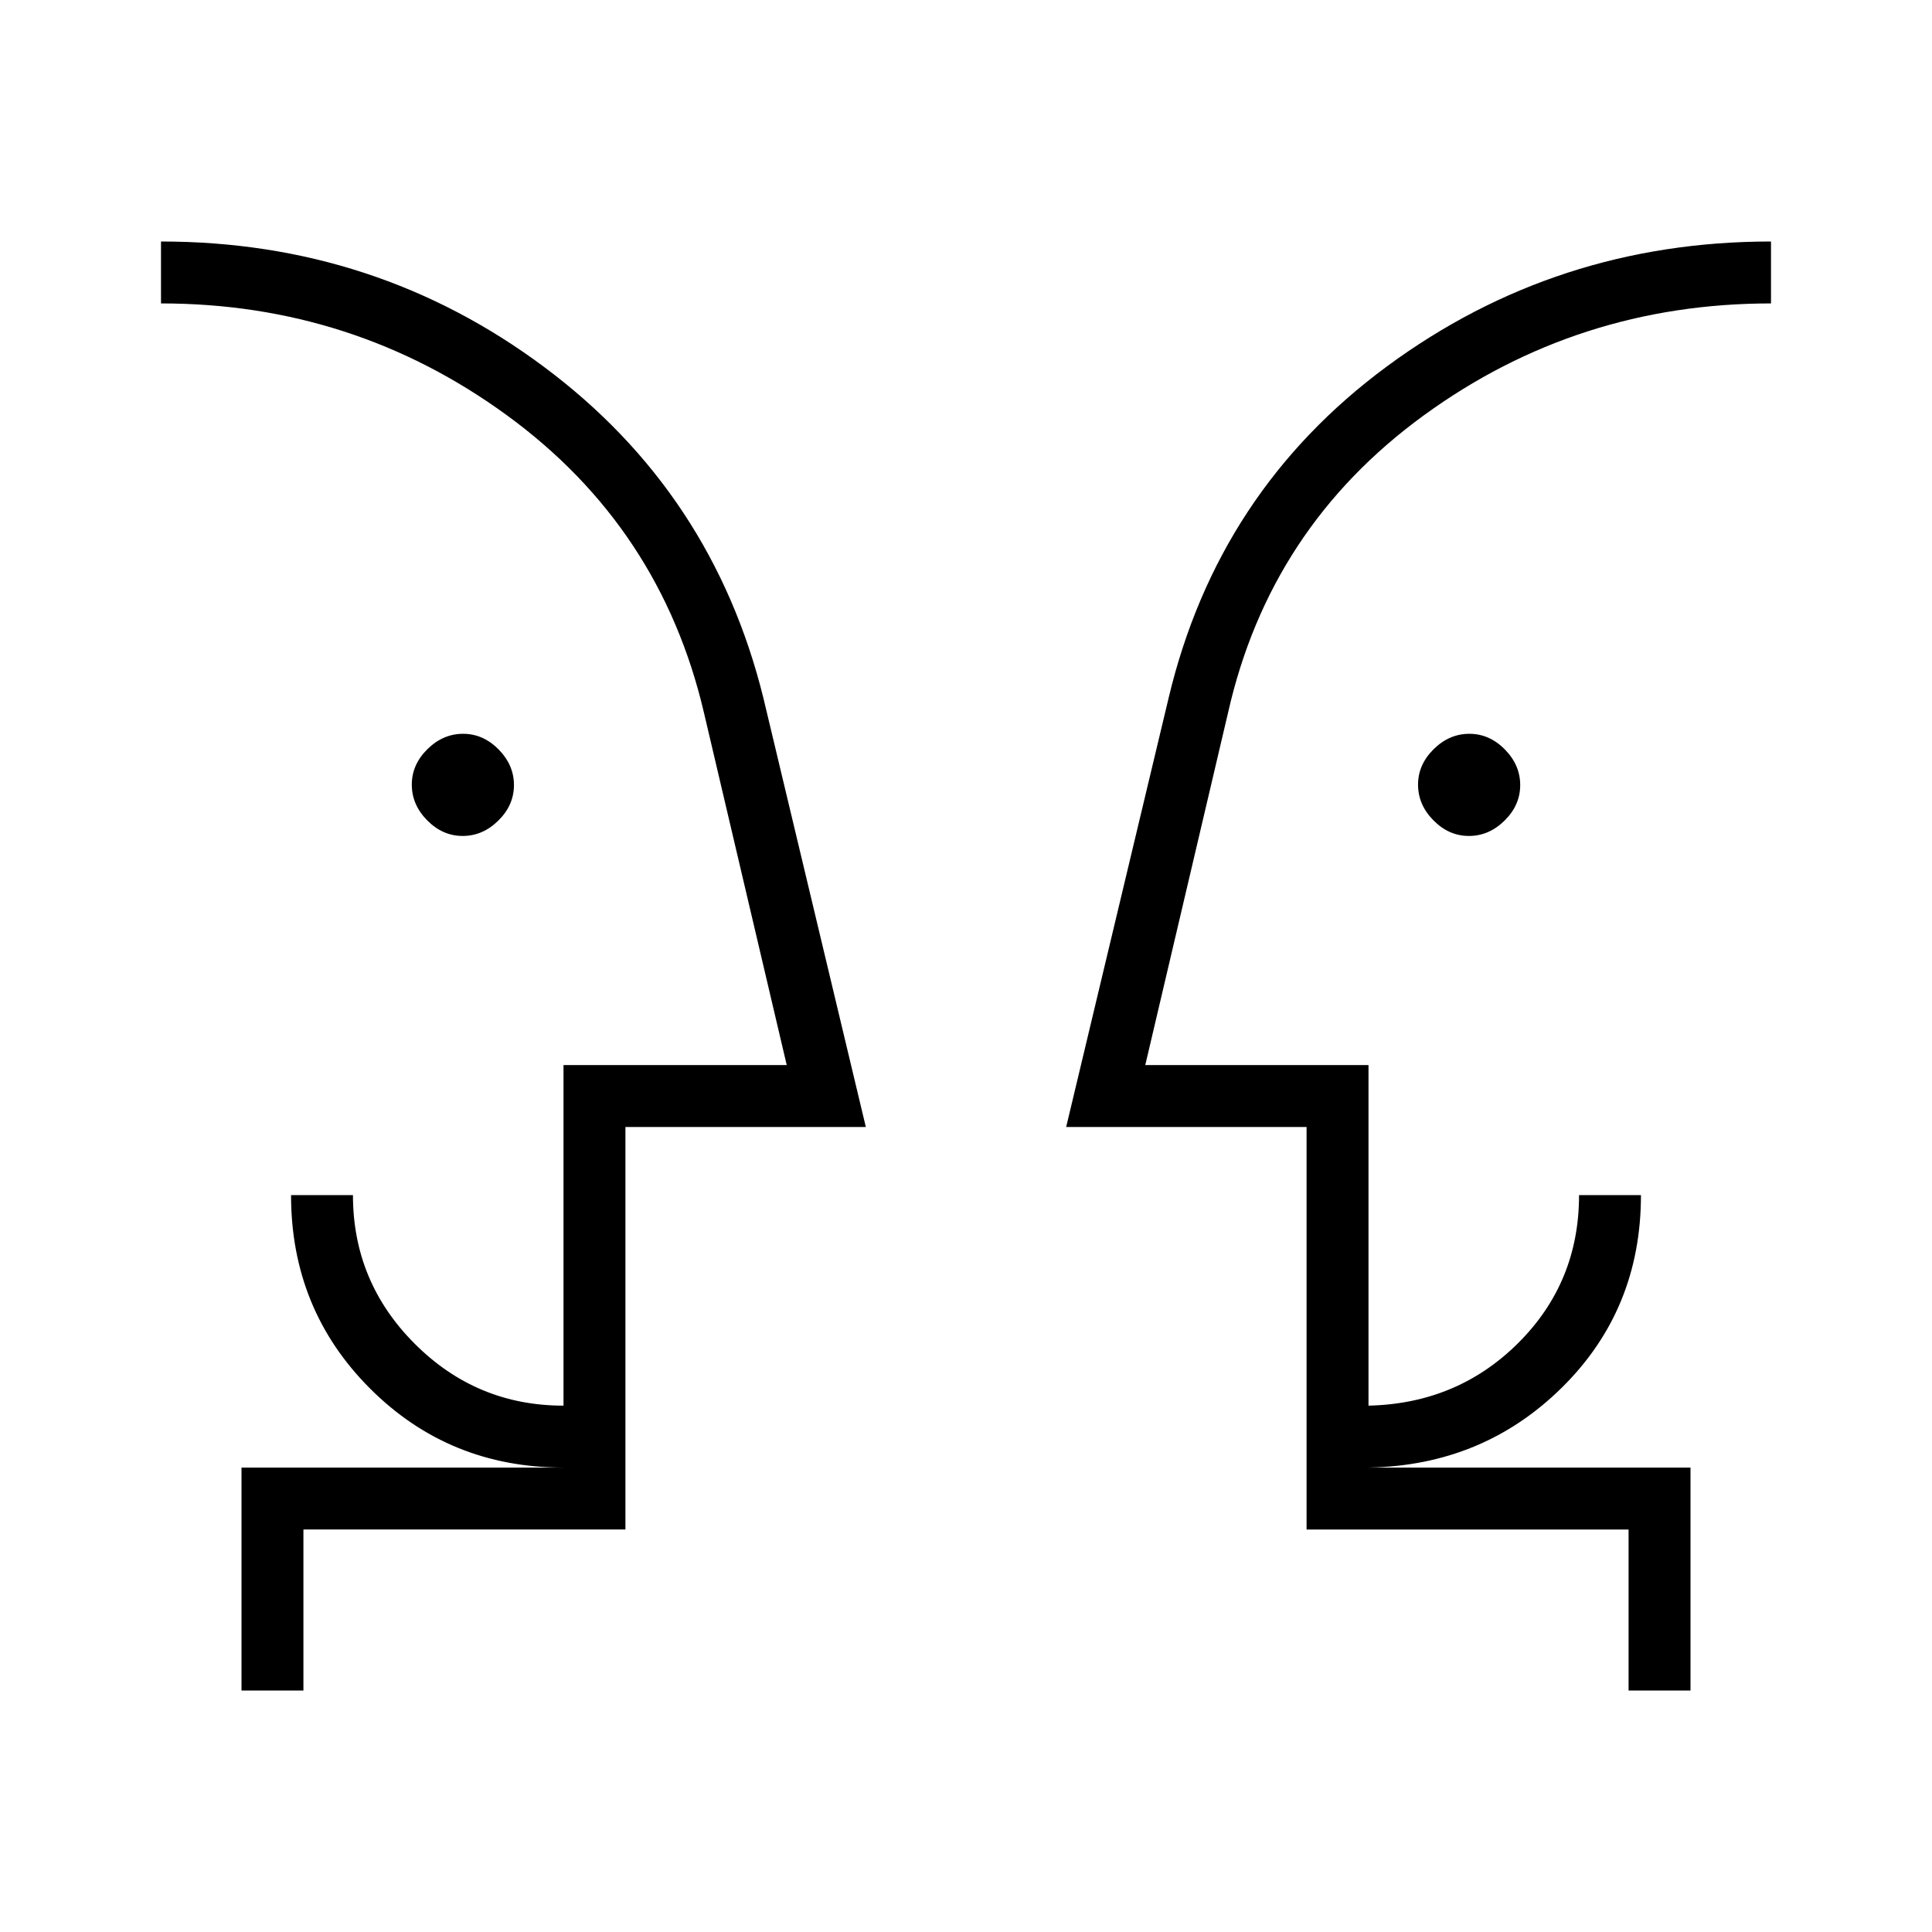 <svg xmlns="http://www.w3.org/2000/svg" width="48" height="48" viewBox="0 -960 960 960"><path d="M229.9-544.62q-9.98 0-17.63-7.75-7.65-7.75-7.65-17.73t7.75-17.63q7.75-7.65 17.73-7.65t17.63 7.75q7.65 7.75 7.65 17.73t-7.75 17.63q-7.75 7.65-17.73 7.65Zm500 0q-9.98 0-17.63-7.75-7.65-7.75-7.65-17.73t7.75-17.63q7.75-7.65 17.73-7.65t17.63 7.75q7.65 7.75 7.65 17.73t-7.75 17.63q-7.75 7.65-17.73 7.65Zm-649.9 80Zm800 0ZM150.77-120H120v-110.77h160q-56.85 0-96.12-39.27-39.26-39.27-39.26-96.11h30.76q0 43.17 30.73 73.89 30.72 30.72 73.89 30.72v-169.23h110.92l-41.15-175.15q-21.54-92-97.8-147.66Q175.7-809.23 80-809.23V-840q106.77 0 190.42 62.38 83.66 62.39 108.89 164.39L430.23-400H310.77v200h-160v80ZM840-120h-30.77v-80h-160v-200H529.77l50.92-213.23Q605.15-716 689.24-778q84.09-62 190.76-62v30.77q-96.13 0-172.56 55.65-76.44 55.66-97.21 147.66l-41.15 175.15H680v169.23q44.15-1 74.38-31.11 30.24-30.12 30.24-73.5h30.76q0 56.84-39.26 95.61-39.27 38.77-96.12 39.77h160V-120ZM310.77-230.77v-30.77 30.77Zm338.46 0v-30.77 30.77Z"/></svg>
